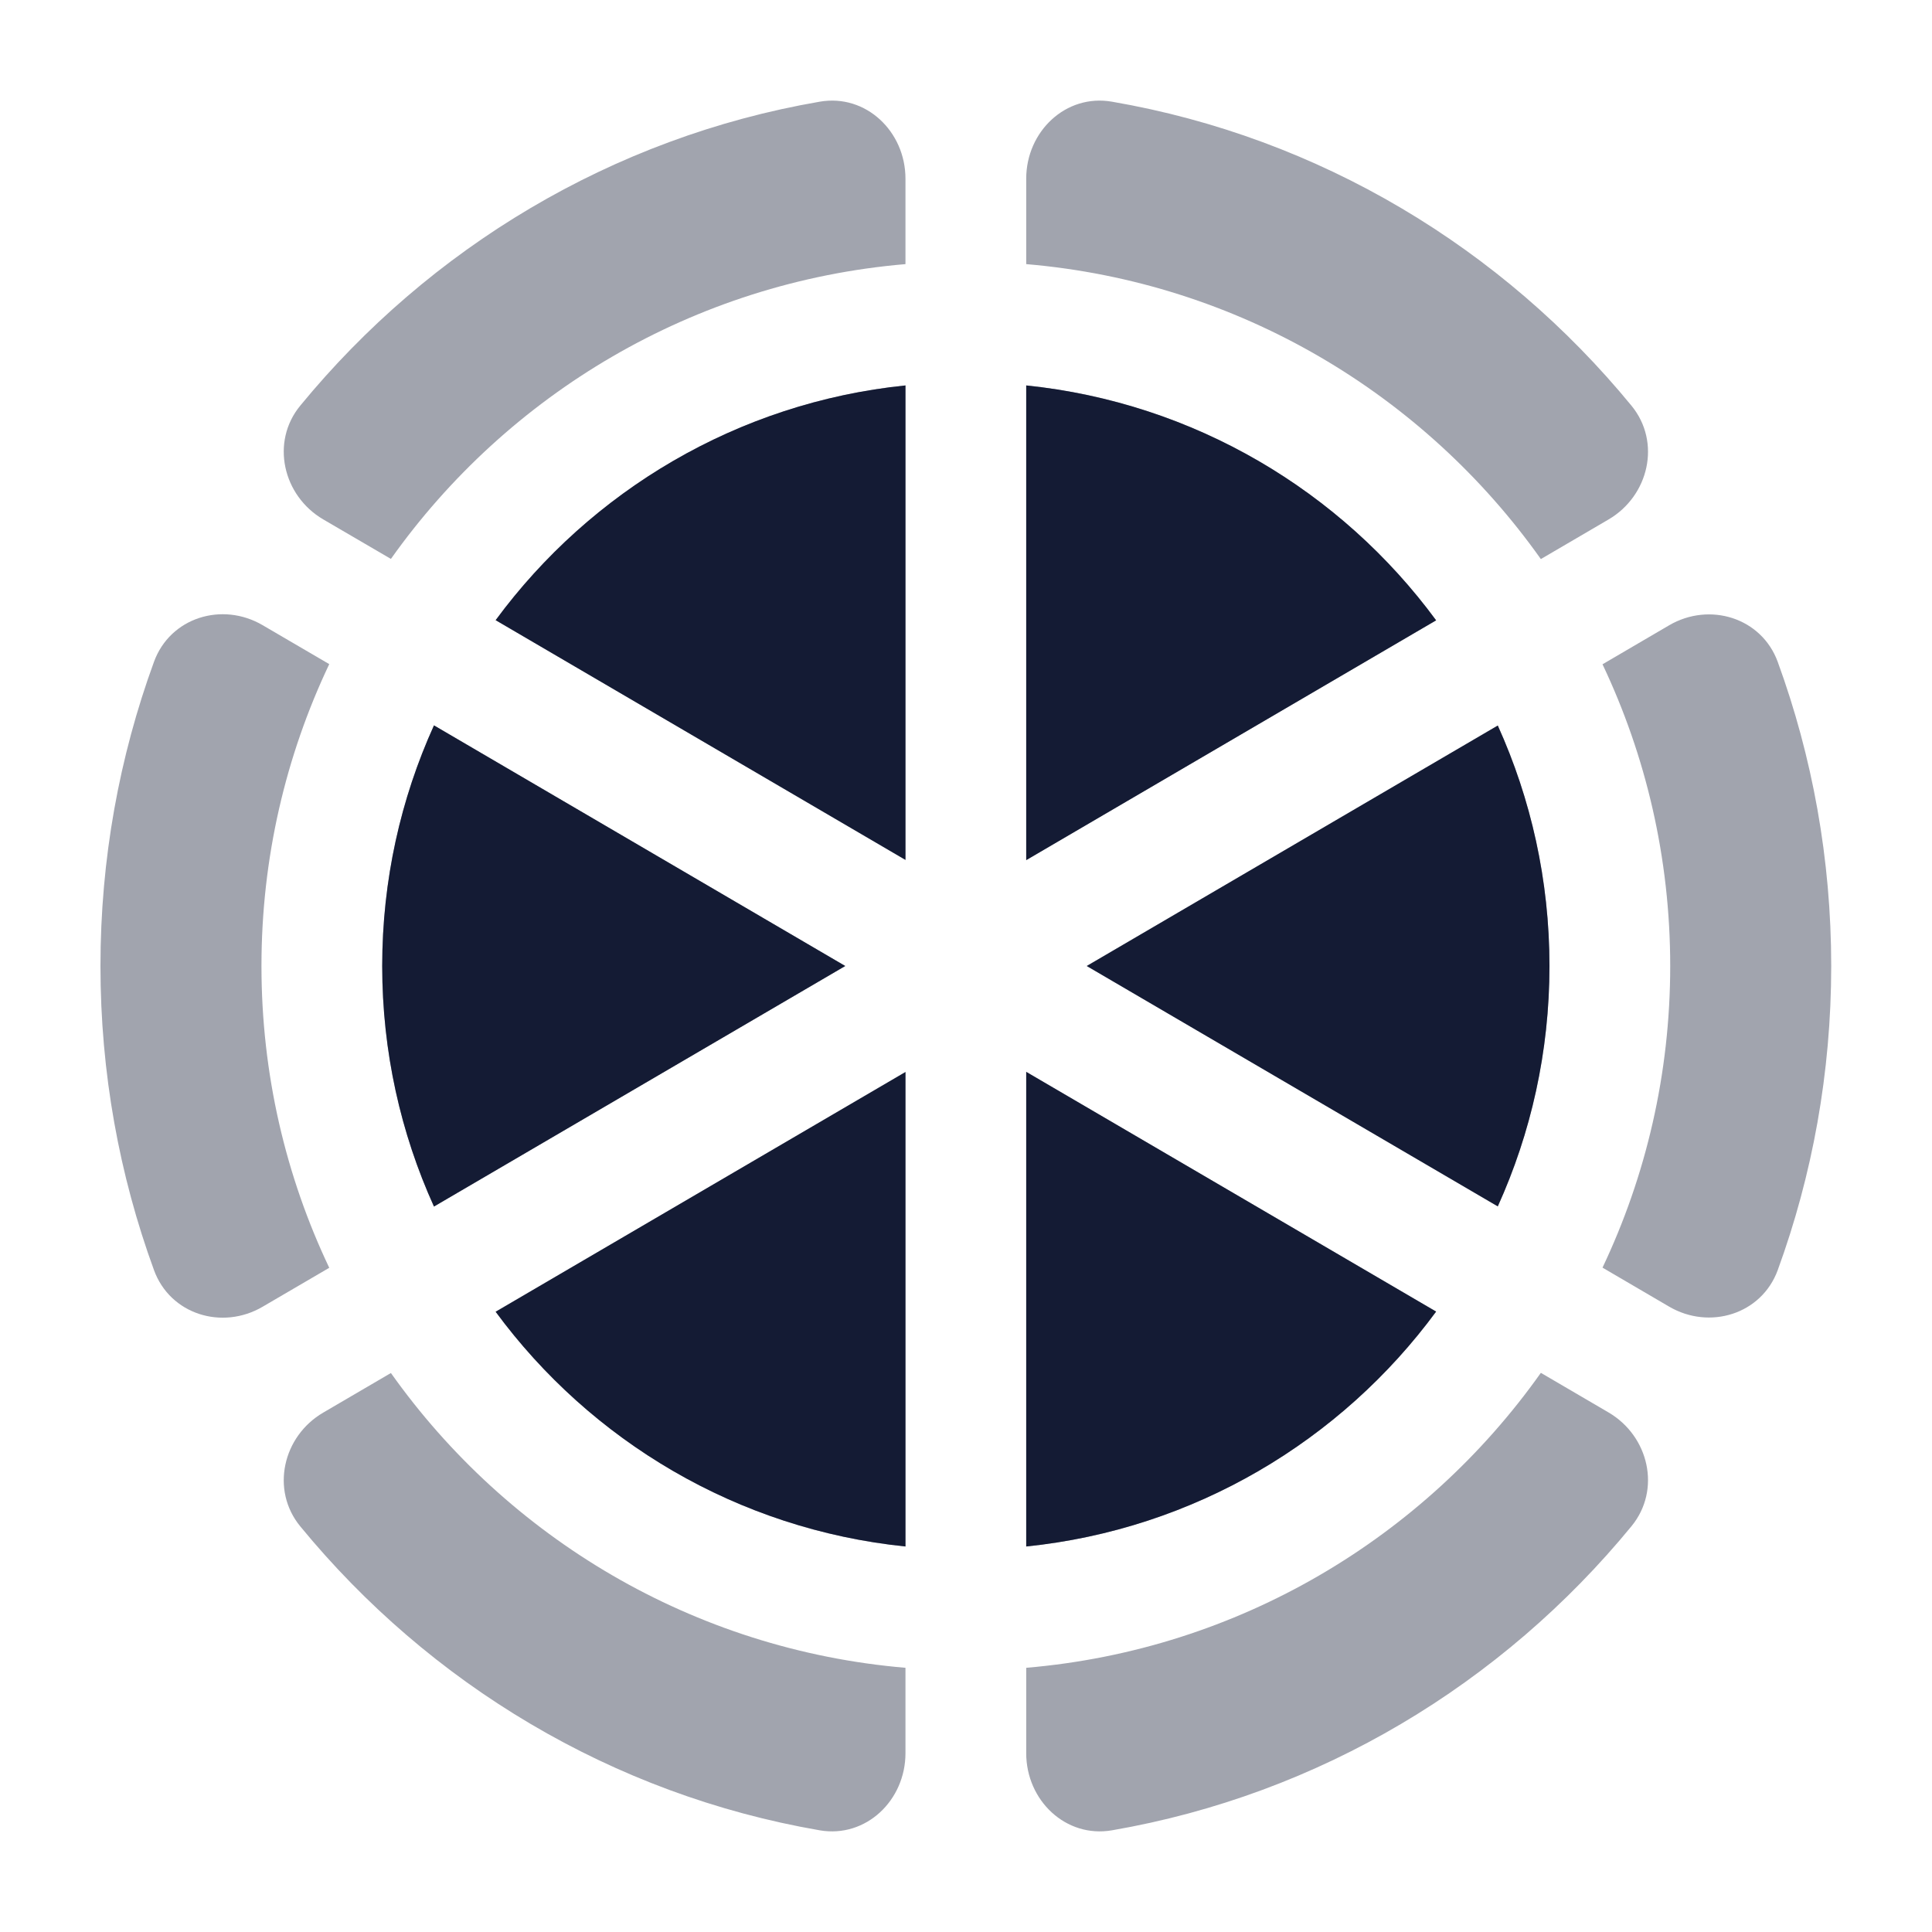 <svg width="24" height="24" viewBox="0 0 24 24" fill="none" xmlns="http://www.w3.org/2000/svg">
<g opacity="0.4">
<path d="M11.248 2.22C11.248 1.633 10.756 1.164 10.184 1.263C7.603 1.707 5.335 3.084 3.73 5.039C3.359 5.49 3.513 6.158 4.015 6.452L4.856 6.943C6.305 4.9 8.61 3.505 11.248 3.281V2.22Z" fill="#141B34"/>
<path d="M11.248 4.788C9.161 5.002 7.337 6.102 6.157 7.704L11.248 10.682V4.788Z" fill="#141B34"/>
<path d="M4.09 8.25L3.262 7.766C2.76 7.472 2.114 7.67 1.913 8.221C1.483 9.398 1.248 10.671 1.248 12C1.248 13.328 1.483 14.601 1.913 15.778C2.114 16.329 2.76 16.527 3.262 16.233L4.09 15.749C3.55 14.613 3.248 13.341 3.248 12C3.248 10.658 3.55 9.387 4.09 8.25Z" fill="#141B34"/>
<path d="M5.391 14.988C4.978 14.077 4.748 13.065 4.748 12C4.748 10.934 4.978 9.922 5.391 9.011L10.5 12L5.391 14.988Z" fill="#141B34"/>
<path d="M4.856 17.056L4.015 17.548C3.513 17.841 3.359 18.509 3.73 18.961C5.335 20.916 7.603 22.292 10.184 22.737C10.756 22.835 11.248 22.366 11.248 21.779V20.718C8.61 20.494 6.305 19.099 4.856 17.056Z" fill="#141B34"/>
<path d="M11.248 19.211C9.161 18.997 7.337 17.898 6.157 16.295L11.248 13.317V19.211Z" fill="#141B34"/>
<path d="M12.748 20.718V21.779C12.748 22.366 13.24 22.835 13.812 22.737C16.393 22.292 18.662 20.915 20.267 18.959C20.638 18.507 20.484 17.84 19.982 17.546L19.141 17.054C17.692 19.099 15.387 20.494 12.748 20.718Z" fill="#141B34"/>
<path d="M17.84 16.293C16.66 17.897 14.835 18.997 12.748 19.211V13.315L17.84 16.293Z" fill="#141B34"/>
<path d="M19.907 15.747L20.734 16.231C21.236 16.525 21.883 16.327 22.084 15.777C22.513 14.6 22.748 13.328 22.748 12C22.748 10.672 22.513 9.399 22.084 8.223C21.883 7.672 21.236 7.474 20.734 7.768L19.907 8.252C20.446 9.388 20.748 10.659 20.748 12C20.748 13.341 20.446 14.611 19.907 15.747Z" fill="#141B34"/>
<path d="M18.606 9.013C19.018 9.924 19.248 10.935 19.248 12C19.248 13.065 19.018 14.076 18.606 14.986L13.5 12L18.606 9.013Z" fill="#141B34"/>
<path d="M17.84 7.706L12.748 10.684V4.788C14.835 5.003 16.66 6.102 17.84 7.706Z" fill="#141B34"/>
<path d="M19.141 6.945C17.692 4.901 15.387 3.505 12.748 3.281V2.22C12.748 1.633 13.24 1.164 13.812 1.263C16.393 1.707 18.662 3.084 20.267 5.04C20.638 5.492 20.484 6.159 19.982 6.453L19.141 6.945Z" fill="#141B34"/>
</g>
<path d="M11.248 4.788C9.161 5.002 7.337 6.102 6.157 7.704L11.248 10.682V4.788Z" fill="#141B34"/>
<path d="M5.391 14.988C4.978 14.077 4.748 13.065 4.748 12C4.748 10.934 4.978 9.922 5.391 9.011L10.5 12L5.391 14.988Z" fill="#141B34"/>
<path d="M11.248 19.211C9.161 18.997 7.337 17.898 6.157 16.295L11.248 13.317V19.211Z" fill="#141B34"/>
<path d="M17.84 16.293C16.66 17.897 14.835 18.997 12.748 19.211V13.315L17.84 16.293Z" fill="#141B34"/>
<path d="M18.606 9.013C19.018 9.924 19.248 10.935 19.248 12C19.248 13.065 19.018 14.076 18.606 14.986L13.5 12L18.606 9.013Z" fill="#141B34"/>
<path d="M17.84 7.706L12.748 10.685V4.788C14.835 5.003 16.66 6.102 17.84 7.706Z" fill="#141B34"/>
</svg>
